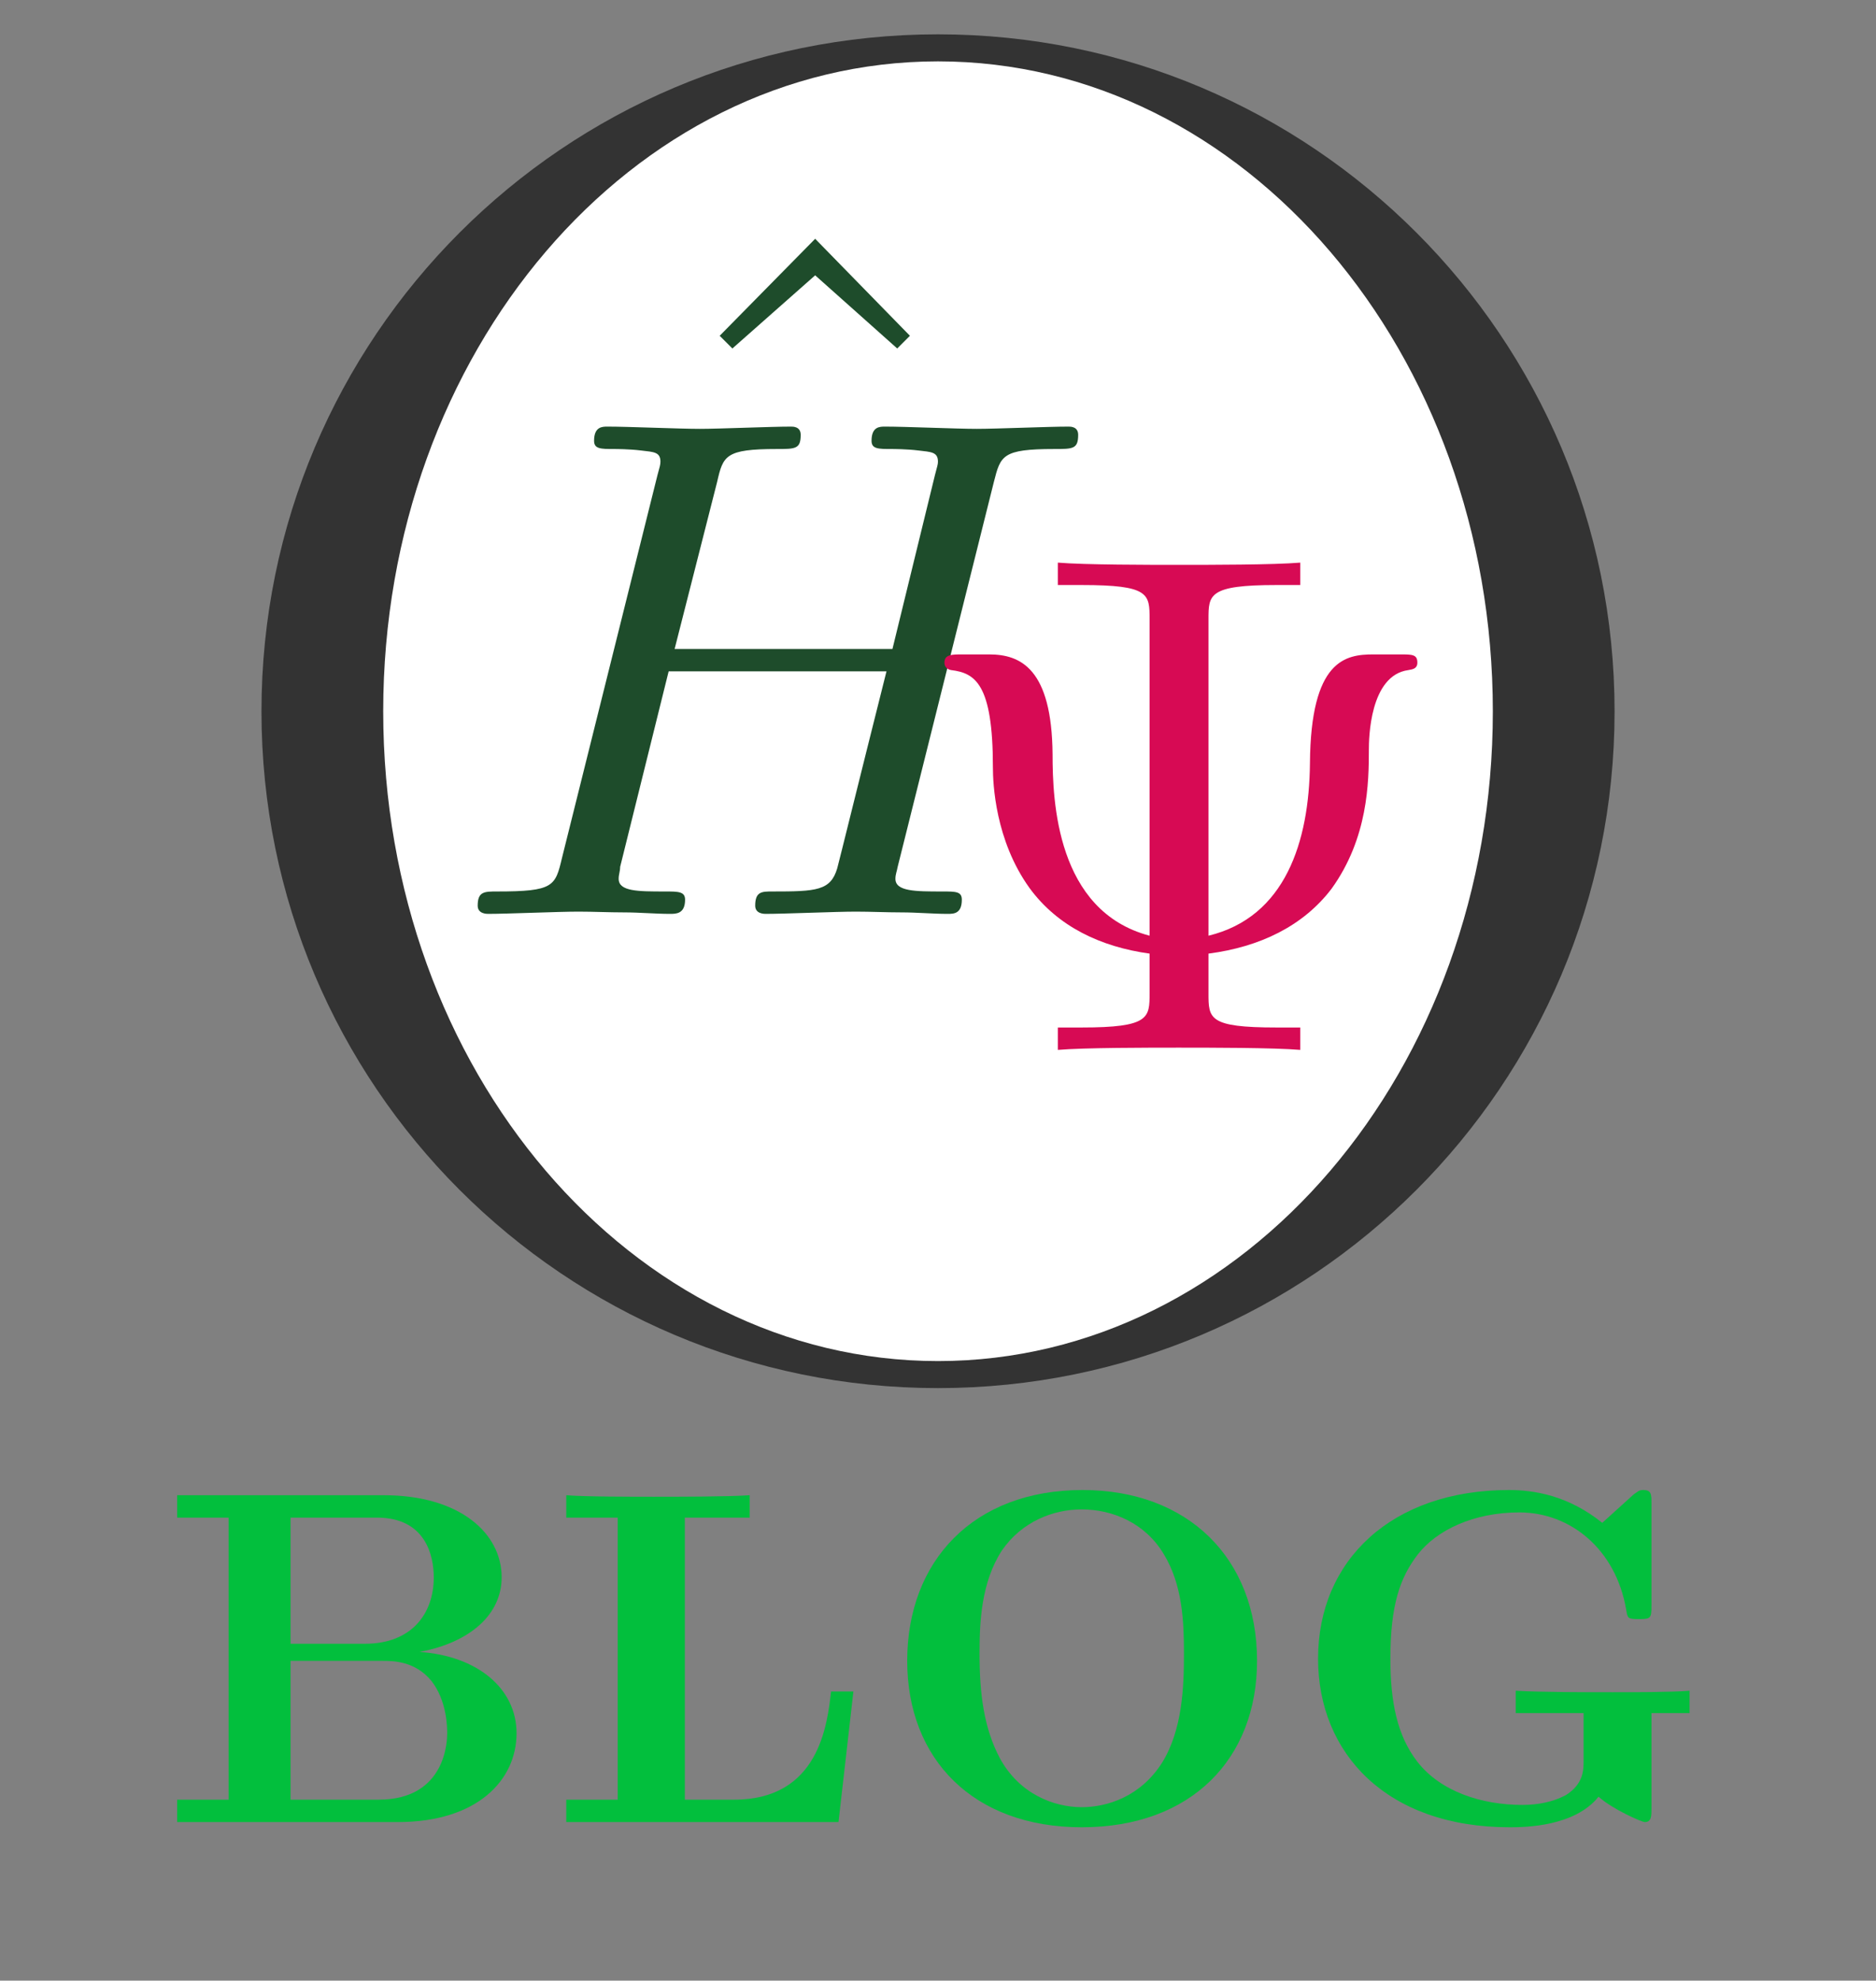 <?xml version="1.0" encoding="UTF-8"?>
<svg xmlns="http://www.w3.org/2000/svg" xmlns:xlink="http://www.w3.org/1999/xlink" width="39.296pt" height="41.474pt" viewBox="0 0 39.296 41.474" version="1.1">
<rect x="0" y="0" width="39.296" height="41.474" fill="#808080" stroke="none"/>
<defs>
<g>
<symbol overflow="visible" id="glyph0-0">
<path style="stroke:none;" d=""/>
</symbol>
<symbol overflow="visible" id="glyph0-1">
<path style="stroke:none;" d="M 3.734 -10.359 L 1.734 -8.328 L 2 -8.062 L 3.734 -9.594 L 5.453 -8.062 L 5.719 -8.328 Z M 3.734 -10.359 "/>
</symbol>
<symbol overflow="visible" id="glyph0-2">
<path style="stroke:none;" d="M 6.375 -9.016 C 6.375 -9.531 6.375 -9.734 7.797 -9.734 L 8.297 -9.734 L 8.297 -10.203 C 7.75 -10.156 6.375 -10.156 5.766 -10.156 C 5.156 -10.156 3.766 -10.156 3.219 -10.203 L 3.219 -9.734 L 3.719 -9.734 C 5.141 -9.734 5.141 -9.547 5.141 -9.016 L 5.141 -2.391 C 3.188 -2.906 3.109 -5.219 3.109 -6.188 C 3.094 -7.984 2.438 -8.281 1.781 -8.281 L 1.219 -8.281 C 1 -8.281 0.844 -8.281 0.844 -8.109 C 0.844 -8.031 0.891 -7.969 0.984 -7.953 C 1.484 -7.891 1.859 -7.672 1.859 -5.922 C 1.859 -5.578 1.906 -4.391 2.625 -3.391 C 3.219 -2.578 4.125 -2.156 5.141 -2.016 L 5.141 -1.188 C 5.141 -0.672 5.141 -0.469 3.719 -0.469 L 3.219 -0.469 L 3.219 0 C 3.766 -0.047 5.141 -0.047 5.75 -0.047 C 6.359 -0.047 7.75 -0.047 8.297 0 L 8.297 -0.469 L 7.797 -0.469 C 6.375 -0.469 6.375 -0.656 6.375 -1.188 L 6.375 -2.016 C 7.453 -2.156 8.359 -2.594 8.953 -3.375 C 9.719 -4.438 9.734 -5.609 9.734 -6.281 C 9.734 -6.516 9.75 -7.844 10.562 -7.953 C 10.656 -7.969 10.75 -7.984 10.75 -8.109 C 10.75 -8.281 10.641 -8.281 10.391 -8.281 L 9.828 -8.281 C 9.25 -8.281 8.516 -8.172 8.5 -6 C 8.484 -4.359 7.984 -2.781 6.375 -2.391 Z M 6.375 -9.016 "/>
</symbol>
<symbol overflow="visible" id="glyph1-0">
<path style="stroke:none;" d=""/>
</symbol>
<symbol overflow="visible" id="glyph1-1">
<path style="stroke:none;" d="M 11.391 -9.047 C 11.531 -9.594 11.562 -9.734 12.656 -9.734 C 13.047 -9.734 13.156 -9.734 13.156 -10.031 C 13.156 -10.203 13 -10.203 12.953 -10.203 C 12.531 -10.203 11.453 -10.156 11.031 -10.156 C 10.609 -10.156 9.547 -10.203 9.109 -10.203 C 9 -10.203 8.828 -10.203 8.828 -9.906 C 8.828 -9.734 8.969 -9.734 9.25 -9.734 C 9.281 -9.734 9.562 -9.734 9.812 -9.703 C 10.078 -9.672 10.219 -9.672 10.219 -9.469 C 10.219 -9.406 10.203 -9.375 10.156 -9.188 L 9.266 -5.547 L 4.703 -5.547 L 5.594 -9.047 C 5.719 -9.594 5.766 -9.734 6.844 -9.734 C 7.234 -9.734 7.344 -9.734 7.344 -10.031 C 7.344 -10.203 7.188 -10.203 7.141 -10.203 C 6.719 -10.203 5.641 -10.156 5.234 -10.156 C 4.797 -10.156 3.734 -10.203 3.297 -10.203 C 3.188 -10.203 3.016 -10.203 3.016 -9.906 C 3.016 -9.734 3.156 -9.734 3.438 -9.734 C 3.469 -9.734 3.75 -9.734 4 -9.703 C 4.266 -9.672 4.406 -9.672 4.406 -9.469 C 4.406 -9.406 4.391 -9.359 4.344 -9.188 L 2.344 -1.172 C 2.203 -0.578 2.172 -0.469 0.984 -0.469 C 0.719 -0.469 0.578 -0.469 0.578 -0.172 C 0.578 0 0.766 0 0.797 0 C 1.203 0 2.266 -0.047 2.688 -0.047 C 3 -0.047 3.328 -0.031 3.641 -0.031 C 3.969 -0.031 4.297 0 4.609 0 C 4.734 0 4.922 0 4.922 -0.297 C 4.922 -0.469 4.781 -0.469 4.5 -0.469 C 3.938 -0.469 3.531 -0.469 3.531 -0.734 C 3.531 -0.828 3.562 -0.891 3.562 -0.984 L 4.578 -5.078 L 9.141 -5.078 C 8.516 -2.594 8.172 -1.188 8.109 -0.953 C 7.969 -0.484 7.672 -0.469 6.75 -0.469 C 6.531 -0.469 6.391 -0.469 6.391 -0.172 C 6.391 0 6.578 0 6.609 0 C 7.016 0 8.078 -0.047 8.5 -0.047 C 8.812 -0.047 9.141 -0.031 9.453 -0.031 C 9.781 -0.031 10.109 0 10.422 0 C 10.547 0 10.719 0 10.719 -0.297 C 10.719 -0.469 10.594 -0.469 10.312 -0.469 C 9.75 -0.469 9.328 -0.469 9.328 -0.734 C 9.328 -0.828 9.359 -0.891 9.375 -0.984 Z M 11.391 -9.047 "/>
</symbol>
<symbol overflow="visible" id="glyph2-0">
<path style="stroke:none;" d=""/>
</symbol>
<symbol overflow="visible" id="glyph2-1">
<path style="stroke:none;" d="M 2.766 -3.734 L 2.766 -6.375 L 4.578 -6.375 C 5.594 -6.375 5.766 -5.578 5.766 -5.125 C 5.766 -4.359 5.297 -3.734 4.328 -3.734 Z M 5.469 -3.562 C 6.547 -3.766 7.188 -4.359 7.188 -5.125 C 7.188 -6.047 6.312 -6.844 4.719 -6.844 L 0.391 -6.844 L 0.391 -6.375 L 1.469 -6.375 L 1.469 -0.469 L 0.391 -0.469 L 0.391 0 L 5.016 0 C 6.672 0 7.5 -0.875 7.5 -1.859 C 7.5 -2.812 6.656 -3.484 5.469 -3.562 Z M 4.609 -0.469 L 2.766 -0.469 L 2.766 -3.375 L 4.703 -3.375 C 4.906 -3.375 5.375 -3.375 5.719 -2.953 C 6.047 -2.531 6.047 -1.969 6.047 -1.859 C 6.047 -1.75 6.047 -0.469 4.609 -0.469 Z M 4.609 -0.469 "/>
</symbol>
<symbol overflow="visible" id="glyph2-2">
<path style="stroke:none;" d="M 6.406 -2.734 L 5.938 -2.734 C 5.859 -2.047 5.688 -0.469 3.906 -0.469 L 2.875 -0.469 L 2.875 -6.375 L 4.234 -6.375 L 4.234 -6.844 C 3.781 -6.812 2.703 -6.812 2.219 -6.812 C 1.781 -6.812 0.766 -6.812 0.391 -6.844 L 0.391 -6.375 L 1.469 -6.375 L 1.469 -0.469 L 0.391 -0.469 L 0.391 0 L 6.094 0 Z M 6.406 -2.734 "/>
</symbol>
<symbol overflow="visible" id="glyph2-3">
<path style="stroke:none;" d="M 7.969 -3.375 C 7.969 -5.531 6.516 -6.953 4.312 -6.953 C 2.031 -6.953 0.641 -5.469 0.641 -3.375 C 0.641 -1.312 2.031 0.109 4.297 0.109 C 6.594 0.109 7.969 -1.328 7.969 -3.375 Z M 4.297 -0.312 C 3.703 -0.312 2.984 -0.594 2.578 -1.344 C 2.25 -1.969 2.156 -2.672 2.156 -3.531 C 2.156 -4.172 2.188 -5.016 2.625 -5.688 C 3.047 -6.297 3.703 -6.547 4.297 -6.547 C 4.938 -6.547 5.625 -6.266 6.016 -5.609 C 6.406 -4.969 6.438 -4.203 6.438 -3.531 C 6.438 -2.828 6.406 -1.938 5.984 -1.25 C 5.531 -0.531 4.828 -0.312 4.297 -0.312 Z M 4.297 -0.312 "/>
</symbol>
<symbol overflow="visible" id="glyph2-4">
<path style="stroke:none;" d="M 6.516 -0.531 C 6.812 -0.266 7.422 0 7.484 0 C 7.625 0 7.625 -0.125 7.625 -0.281 L 7.625 -2.281 L 8.422 -2.281 L 8.422 -2.75 C 8.078 -2.719 7.203 -2.719 6.812 -2.719 C 6.234 -2.719 5.312 -2.719 4.781 -2.75 L 4.781 -2.281 L 6.203 -2.281 L 6.203 -1.281 C 6.203 -1.094 6.203 -0.797 5.828 -0.562 C 5.562 -0.422 5.25 -0.359 4.922 -0.359 C 4.062 -0.359 3.203 -0.641 2.719 -1.266 C 2.297 -1.812 2.156 -2.516 2.156 -3.422 C 2.156 -4.547 2.359 -5.125 2.734 -5.609 C 3.125 -6.109 3.891 -6.484 4.859 -6.484 C 5.922 -6.484 6.875 -5.719 7.094 -4.453 C 7.125 -4.266 7.125 -4.25 7.359 -4.25 C 7.609 -4.25 7.625 -4.266 7.625 -4.531 L 7.625 -6.672 C 7.625 -6.859 7.625 -6.953 7.453 -6.953 C 7.359 -6.953 7.344 -6.922 7.25 -6.859 L 6.594 -6.266 C 5.875 -6.844 5.156 -6.953 4.641 -6.953 C 2.188 -6.953 0.641 -5.484 0.641 -3.422 C 0.641 -1.438 2.078 0.109 4.656 0.109 C 4.984 0.109 6.016 0.094 6.516 -0.531 Z M 6.516 -0.531 "/>
</symbol>
</g>
</defs>
<g id="surface1">
<path style=" stroke:none;fill-rule:nonzero;fill:rgb(20%,20%,20%);fill-opacity:1;" d="M 33.82 14.895 C 33.82 7.066 27.477 0.719 19.648 0.719 C 11.82 0.719 5.477 7.066 5.477 14.895 C 5.477 22.723 11.82 29.066 19.648 29.066 C 27.477 29.066 33.82 22.723 33.82 14.895 Z M 33.82 14.895 "/>
<path style=" stroke:none;fill-rule:nonzero;fill:rgb(100%,100%,100%);fill-opacity:1;" d="M 31.27 14.895 C 31.27 7.379 26.066 1.285 19.648 1.285 C 13.23 1.285 8.027 7.379 8.027 14.895 C 8.027 22.406 13.23 28.5 19.648 28.5 C 26.066 28.5 31.27 22.406 31.27 14.895 Z M 31.27 14.895 "/>
<g style="fill:rgb(12%,29.999%,17%);fill-opacity:1;">
  <use xlink:href="#glyph0-1" x="13.341" y="15.359"/>
</g>
<g style="fill:rgb(12%,29.999%,17%);fill-opacity:1;">
  <use xlink:href="#glyph1-1" x="9.428" y="19.136"/>
</g>
<g style="fill:rgb(84%,3.999%,32.999%);fill-opacity:1;">
  <use xlink:href="#glyph0-2" x="18.939" y="21.984"/>
</g>
<g style="fill:rgb(0.999%,75%,23.999%);fill-opacity:1;">
  <use xlink:href="#glyph2-1" x="3.32" y="38.153"/>
  <use xlink:href="#glyph2-2" x="11.47" y="38.153"/>
  <use xlink:href="#glyph2-3" x="18.362" y="38.153"/>
  <use xlink:href="#glyph2-4" x="26.968" y="38.153"/>
</g>
</g>
</svg>
